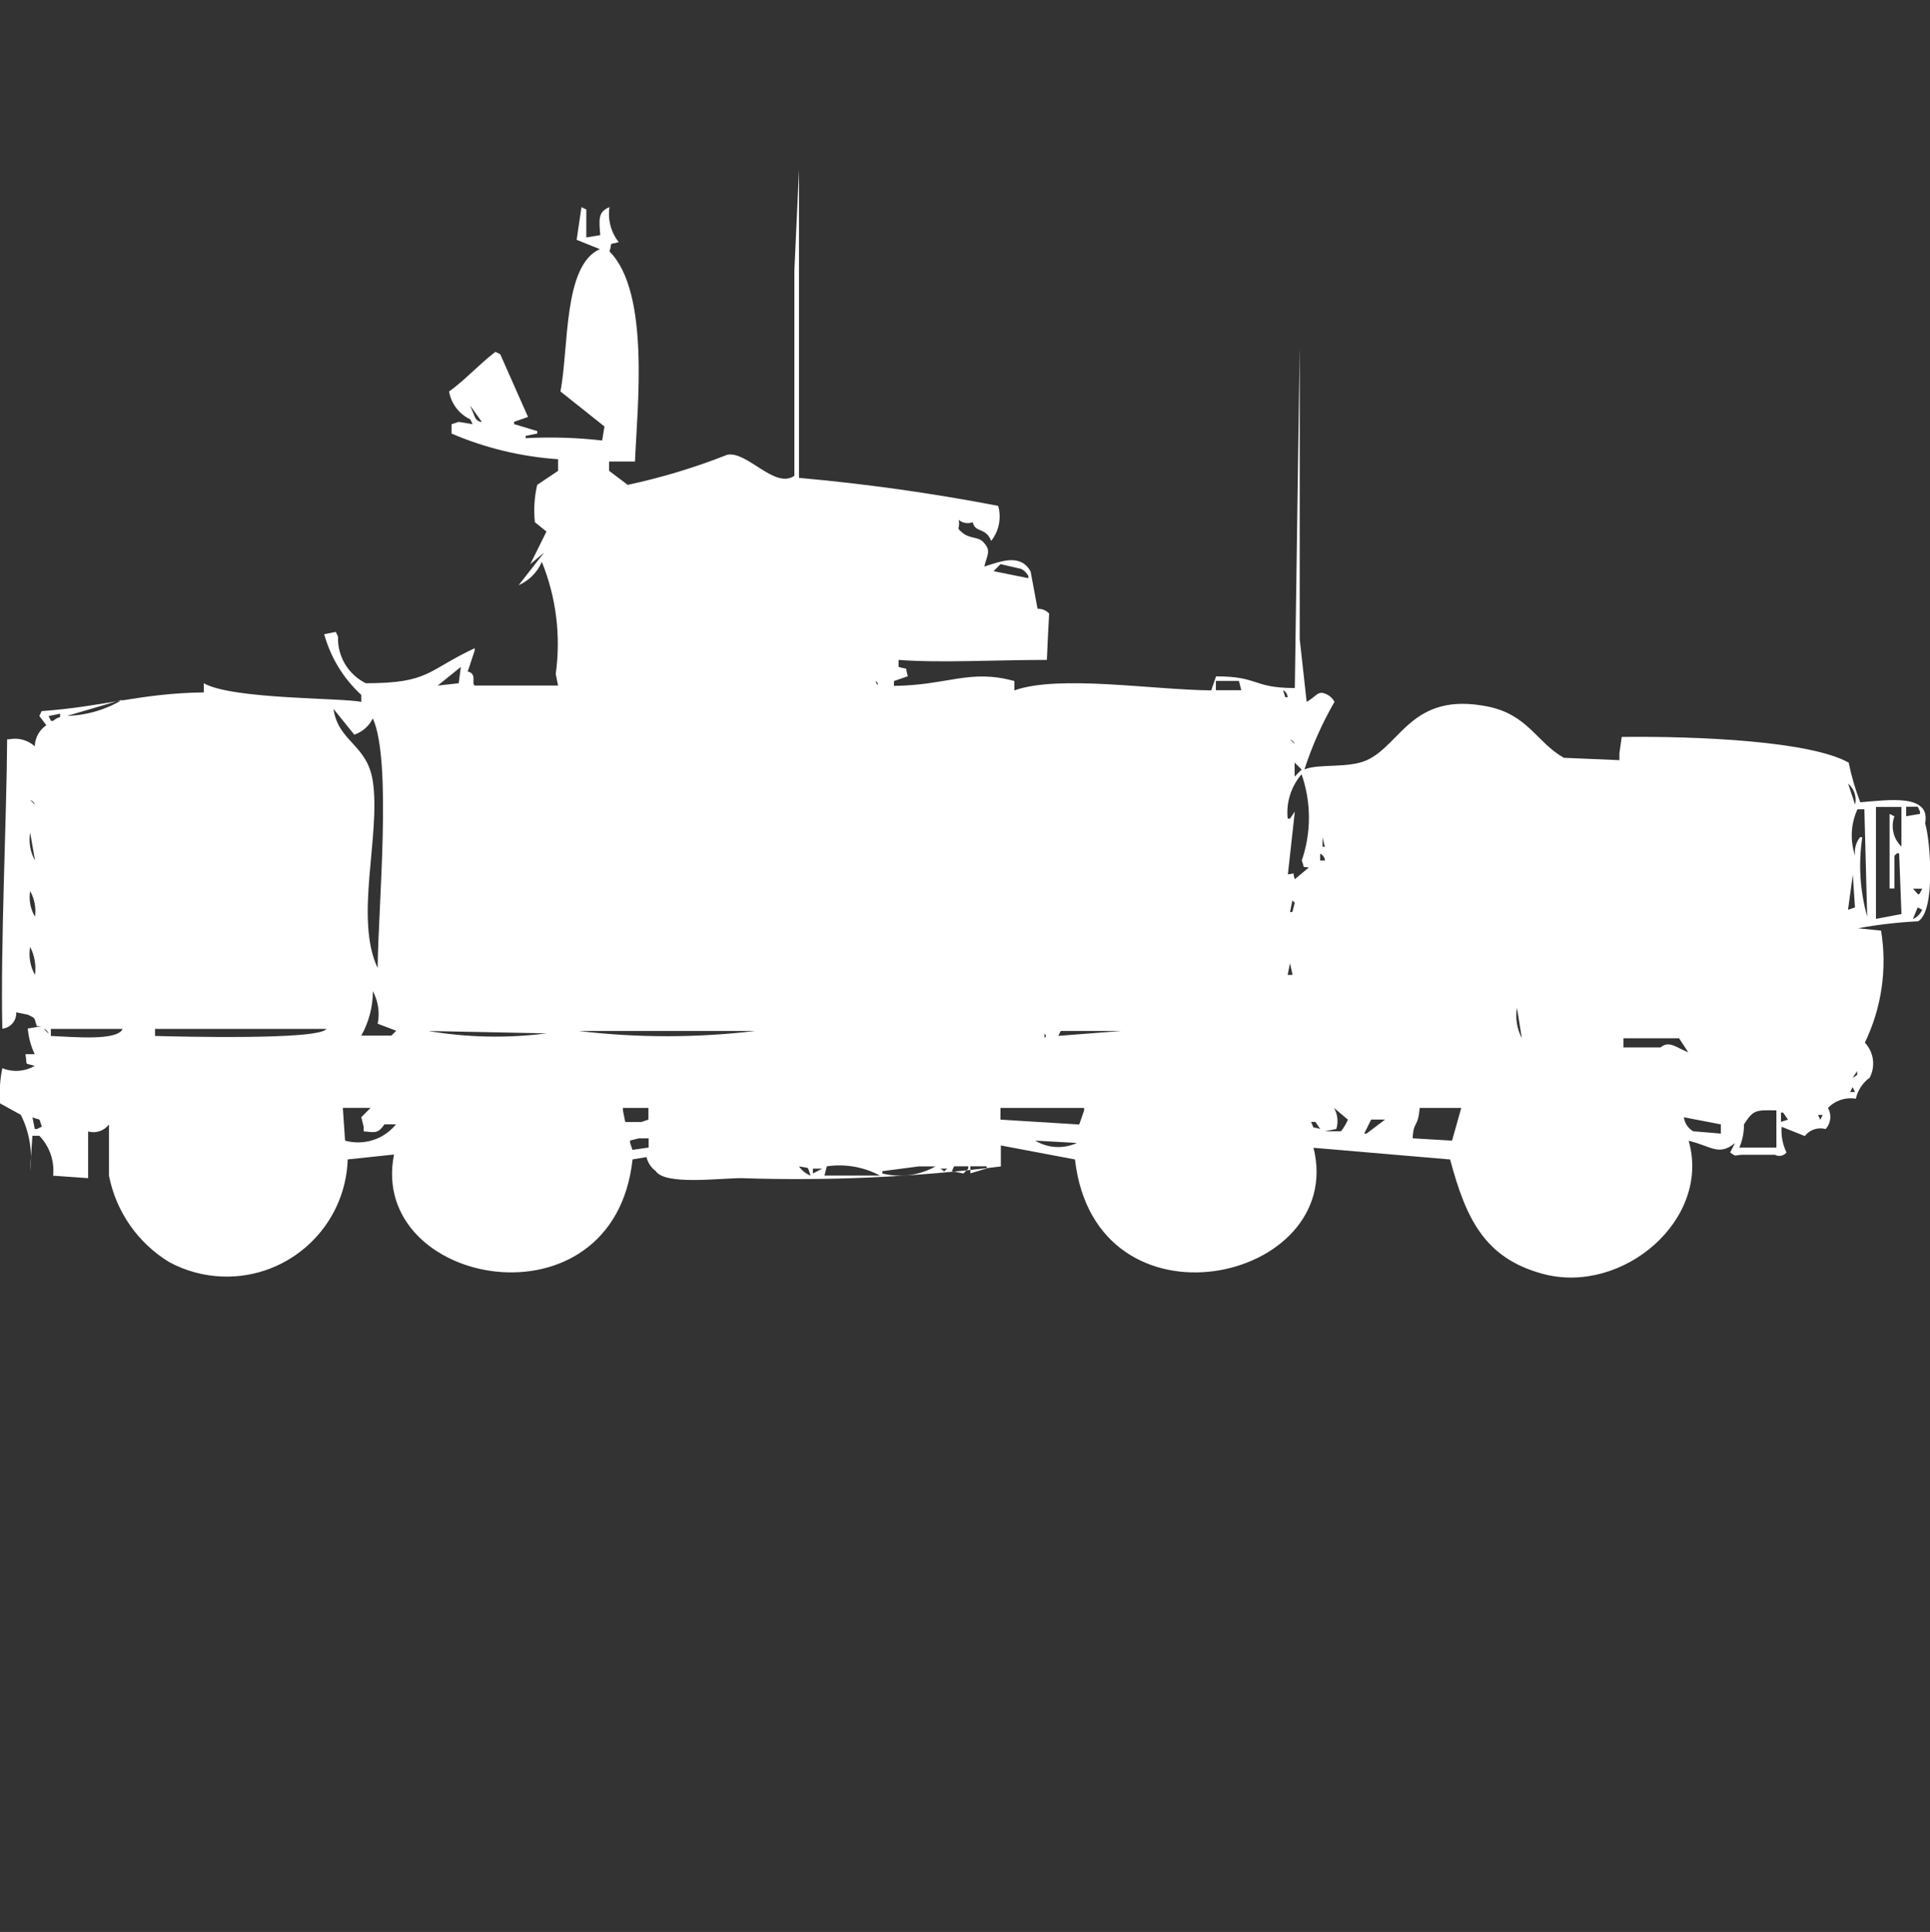 <?xml version="1.0" encoding="utf-8"?>
<!-- Generator: Adobe Illustrator 16.0.0, SVG Export Plug-In . SVG Version: 6.00 Build 0)  -->
<!DOCTYPE svg PUBLIC "-//W3C//DTD SVG 1.1//EN" "http://www.w3.org/Graphics/SVG/1.1/DTD/svg11.dtd">
<svg version="1.1" id="Layer_1" xmlns="http://www.w3.org/2000/svg" xmlns:xlink="http://www.w3.org/1999/xlink" x="0px" y="0px"
	 width="39.969px" height="40px" viewBox="0 0 39.969 40" enable-background="new 0 0 39.969 40" xml:space="preserve">
<rect x="0" y="0" width="39.969" height="40" fill="#333333" stroke="none"/>
<path id="Color_Fill_1" fill="#FFFFFF" d="M21.68,13.663c-1.101,0-2.207,0.066-3.071,0v0.145c0.229,0.07,0.12-0.034,0.192,0.193
	l-0.288,0.1v0.1c1.116-0.012,1.57-0.356,2.494-0.1v0.193c0.929-0.328,2.856-0.011,4.077,0l0.1-0.29c0.9,0,0.74,0.239,1.631,0.242
	c0.033-2.352,0.066-4.703,0.101-7.055v6.04l0.144,1.3c0.222-0.122,0.229-0.255,0.433-0.146c0.062,0.033,0.111,0.084,0.144,0.146
	c-0.256,0.443-0.465,0.913-0.623,1.4c0.289-0.125,0.91-0.017,1.295-0.193c0.711-0.328,0.937-1.42,2.494-1.111
	c0.842,0.167,1.021,0.746,1.583,1.063l1.151,0.049v-0.143l0.048-0.338c1.604-0.018,3.907,0.087,4.7,0.532
	c0.057,0.28,0.137,0.554,0.24,0.821c0.57-0.045,1.465-0.185,1.343,0.435c0.11,0.358,0.221,1.815-0.144,2.029
	c-0.419,0.021-0.836,0.069-1.248,0.145l0.48,0.048c0.129,0.789,0.012,1.6-0.336,2.319c0.185,0.196,0.225,0.487,0.1,0.726
	c-0.145,0.105-0.246,0.26-0.287,0.435c-0.213-0.036-0.429,0.036-0.576,0.192c0.079,0.141,0.06,0.316-0.049,0.436
	c-0.16-0.043-0.33,0.014-0.432,0.145l-0.48-0.192c-0.014,0.183,0.021,0.366,0.101,0.532c-0.058,0.072-0.159,0.093-0.24,0.048h-0.688
	c-0.159,0.011-0.109,0.045-0.239-0.048l0.1-0.193c-0.34,0.275-0.493,0.059-0.959-0.048c0.47,1.632-1.37,3.2-3.022,2.754
	c-1.199-0.324-1.588-1.134-1.918-2.368l-2.829-0.242c0.694,2.78-4.515,3.946-4.94,0.242l-1.535-0.29v0.435
	c-1.781,0.221-3.578,0.302-5.372,0.242c-0.462,0-1.58,0.15-1.775-0.146c-0.096-0.071-0.164-0.175-0.192-0.29l-0.288,0.048
	c-0.39,3.587-5.485,2.642-4.94-0.101l-0.959,0.101c-0.045,1.384-1.204,2.47-2.588,2.425c-0.388-0.012-0.768-0.115-1.109-0.299
	c-0.648-0.395-1.1-1.043-1.247-1.788v-1.062c-0.1,0.133-0.272,0.191-0.432,0.145v0.967L1.1,24.342
	c0.032-0.304-0.073-0.606-0.285-0.826H0.671l-0.048,0.726c0.055-0.397-0.012-0.802-0.192-1.16L0,22.844
	c-0.017-0.244-0.001-0.488,0.048-0.728c0.219,0.089,0.467,0.071,0.671-0.048c-0.233-0.071-0.146,0.015-0.192-0.242h0.192
	c-0.08-0.167-0.128-0.347-0.144-0.531l0.288-0.048h-0.1C0.7,21.061,0.75,21.093,0.576,21.008l-0.24-0.048
	c0.01,0.172-0.117,0.321-0.288,0.338c-0.038-1.79,0.09-4.362,0.1-5.992h0.044c0.189-0.037,0.384,0.017,0.528,0.145
	c0.005-0.175,0.094-0.337,0.239-0.435l-0.144-0.193l0.048-0.1c1.3-0.094,2.052-0.371,3.357-0.387v-0.19
	c0.588,0.338,2.9,0.3,3.261,0.387v-0.146c-0.368-0.338-0.634-0.773-0.767-1.256l0.24-0.048L7,13.18
	c-0.015,0.408,0.21,0.786,0.576,0.966c1.318,0,1.263-0.261,2.254-0.725v0.048l-0.144,0.435c0.2,0.041,0.072,0.248,0.144,0.29h1.727
	l-0.048-0.242c0.109-0.785,0.01-1.585-0.288-2.319c-0.093,0.216-0.265,0.389-0.48,0.483l0.528-0.676l-0.288,0.242l0.336-0.677
	l-0.24-0.193c-0.027-0.258-0.011-0.52,0.048-0.773l0.432-0.29V9.508c-0.76-0.052-1.506-0.231-2.206-0.531V8.783L9.5,8.735
	l0.288,0.048l-0.048-0.1C9.508,8.574,9.344,8.358,9.3,8.106c0.333-0.24,0.614-0.556,0.959-0.821l0.1,0.048l0.576,1.3l-0.288,0.1
	v0.048l0.48,0.145v0.05l-0.24,0.048v0.048c0.528-0.028,1.057-0.012,1.583,0.048l0.048-0.29l-0.911-0.725
	c0.176-0.926,0.056-2.609,0.815-2.947l-0.48-0.193l0.1-0.676l0.1,0.048v0.579l0.288-0.048c-0.025-0.335-0.046-0.482,0.192-0.58
	c-0.039,0.258,0.03,0.521,0.192,0.725c-0.229,0.07-0.12-0.034-0.192,0.193c0.843,0.844,0.575,3.227,0.528,4.349h-0.536v0.193
	L13,10.039c0.703-0.151,1.392-0.359,2.06-0.623c0.416-0.083,0.984,0.718,1.391,0.435V5.594l0.096-2.078v6.378
	c1.384,0.124,2.761,0.317,4.125,0.58c0.07,0.25,0.017,0.52-0.145,0.725c-0.115-0.29-0.328-0.157-0.383-0.387
	c-0.098,0.039-0.208,0.02-0.288-0.048c0.029,0.2-0.059,0.152,0.048,0.242c0.174,0.17,0.367,0.086,0.48,0.242
	c0.146,0.158,0.053,0.257,0,0.483c0.337-0.107,0.749-0.278,0.959,0.1l0.144,0.773c0.092-0.003,0.179,0.034,0.24,0.1
	C21.709,13.021,21.693,13.341,21.68,13.663z M9.448,8.155L9.64,8.541L9.448,8.155z M9.736,8.396l0.1,0.242
	C9.862,8.695,9.917,8.733,9.98,8.738L9.736,8.396z M11.655,9.216l0.145,0.05L11.655,9.216z M20.72,11.68l-0.144,0.146l0.72,0.145
	v-0.046c-0.032-0.062-0.083-0.112-0.144-0.145L20.72,11.68z M9.544,13.808l-0.48,0.387L9.5,14.146L9.544,13.808z M18.129,14.098
	l0.048,0.1C18.157,14.15,18.216,14.162,18.129,14.098L18.129,14.098z M25.18,14.098v0.193h0.526l-0.048-0.193H25.18L25.18,14.098z
	 M26.57,14.291l0.048,0.145h0.048C26.663,14.374,26.627,14.318,26.57,14.291L26.57,14.291z M2.541,14.484L1.39,14.822
	C1.796,14.81,2.193,14.694,2.541,14.484L2.541,14.484z M6.906,14.677c0.1,0.688,0.7,0.731,0.815,1.5
	c0.167,1.101-0.387,2.839,0.1,3.866c0.012-1.3,0.3-4.286-0.1-5.17c-0.078,0.16-0.216,0.282-0.384,0.338L6.906,14.677z M1.247,14.777
	l-0.24,0.048l0.048,0.1H1.1c0.163-0.132,0.139-0.009,0.147-0.151V14.777z M26.715,15.306l0.1,0.1
	C26.797,15.36,26.76,15.325,26.715,15.306z M26.859,15.354l0.048,0.242L26.859,15.354z M26.811,15.789v0.29l0.145-0.146
	L26.811,15.789z M26.955,16.031c-0.219,0.253-0.323,0.585-0.288,0.918h0.048l0.1-0.146l-0.144,1.3
	c0.172-0.015,0.085-0.066,0.144,0.101l0.289-0.242c-0.147-0.032-0.074,0.048-0.145-0.146C27.158,17.238,27.156,16.609,26.955,16.031
	L26.955,16.031z M0.624,16.079L0.624,16.079z M38.273,16.225l0.145,0.435C38.455,16.498,38.399,16.33,38.273,16.225L38.273,16.225z
	 M0.624,16.563l0.1,0.1C0.706,16.617,0.669,16.58,0.624,16.563z M38.706,16.707l0.048,2.318L38.706,16.707z M38.85,16.707v2.318
	l0.528-0.1L39.33,17.67h-0.049l-0.049,0.048v0.677h-0.1v-1.543l0.1,0.049c-0.08,0.219-0.023,0.465,0.145,0.627v-0.82H38.85
	L38.85,16.707z M39.475,16.707V16.9l0.287-0.049v-0.048l-0.048-0.1h-0.239V16.707z M38.467,16.755
	c-0.14,0.304-0.156,0.649-0.048,0.966c-0.022-0.137,0.015-0.277,0.101-0.387h0.047c-0.083,0.549-0.049,1.108,0.101,1.643
	l-0.058-2.221h-0.145L38.467,16.755z M0.625,17.238c-0.034,0.199,0.001,0.403,0.1,0.58L0.625,17.238z M27.389,17.338v0.193h0.047
	L27.389,17.338z M38.275,17.628l0.045,0.388L38.275,17.628z M27.34,17.676v0.141h0.1c-0.005-0.063-0.044-0.117-0.102-0.143
	L27.34,17.676z M38.419,17.966L38.419,17.966z M38.371,18.111l-0.1,0.725l0.144-0.048L38.371,18.111z M39.618,18.4
	c0.132,0.141,0.1,0.172,0.192,0h-0.194H39.618z M0.625,18.449c-0.031,0.184,0.004,0.371,0.1,0.531
	c0.025-0.185-0.011-0.371-0.101-0.533L0.625,18.449z M26.764,18.643l-0.048,0.241h0.048l0.049-0.192L26.764,18.643z M39.714,18.787
	l-0.1,0.242c0.087-0.037,0.155-0.105,0.192-0.193L39.714,18.787z M26.667,19.216L26.667,19.216z M0.624,19.605
	c-0.034,0.199,0.001,0.404,0.1,0.58C0.751,19.986,0.717,19.784,0.624,19.605z M26.715,19.943l-0.048,0.242h0.101L26.715,19.943z
	 M7.722,20.523c0,0.322-0.083,0.639-0.24,0.918h0.624l0.1-0.1l-0.384-0.145C7.868,20.968,7.833,20.73,7.722,20.523z M38.609,20.766
	L38.609,20.766z M31.415,20.866c-0.036,0.214-0.001,0.435,0.101,0.628L31.415,20.866z M38.609,20.916L38.609,20.916z M0.909,21.303
	l0.1,0.1c-0.017-0.047-0.052-0.084-0.098-0.104L0.909,21.303z M1.053,21.303v0.146c0.479,0.02,1.378,0.106,1.487-0.146H1.055H1.053z
	 M3.211,21.303v0.146c0.445,0.011,3.4,0.09,3.549-0.146H3.213H3.211z M8.873,21.346c0.809,0.137,1.633,0.153,2.446,0.049
	L8.873,21.346z M11.99,21.346c1.21,0.144,2.434,0.144,3.645,0H11.99z M21.966,21.346l-0.048,0.101l1.295-0.101H21.966z
	 M23.884,21.346L23.884,21.346z M21.63,21.395v0.1C21.678,21.407,21.675,21.48,21.63,21.395L21.63,21.395z M25.852,21.395l0.1,0.1
	L25.852,21.395z M33.621,21.494v0.193h0.768c0.18-0.155,0.338,0.012,0.574,0.1l-0.191-0.29h-1.15V21.494z M38.465,22.171l-0.1,0.146
	c0.154-0.09,0.074-0.053,0.1-0.149V22.171z M38.365,22.509l-0.049,0.101h0.101L38.365,22.509z M7.146,23.616
	c0.387,0.107,0.801-0.024,1.054-0.337H7.962c-0.134,0.19-0.182,0.17-0.432,0.145v-0.1l-0.048-0.193l0.192-0.193H7.1L7.146,23.616z
	 M8.057,22.939l0.143,0.05L8.057,22.939z M13.429,22.939H12.9v0.049l0.048,0.242h0.336l0.144-0.049v-0.242H13.429z M20.719,22.939
	v0.242l1.631,0.101l0.101-0.29v-0.053H20.719z M27.626,22.939c0.076,0.133,0.094,0.29,0.048,0.436l-0.24,0.048h0.336
	c0.059-0.073,0.107-0.155,0.145-0.241L27.626,22.939z M29.4,22.939c-0.033,0.42-0.131,0.266-0.144,0.629l0.815,0.048l0.191-0.677
	H29.4L29.4,22.939z M36.02,23.761h0.768v-0.771c-0.452-0.011-0.48,0-0.672,0.29C36.119,23.445,36.086,23.61,36.02,23.761
	L36.02,23.761z M36.883,23.036v0.192l0.145-0.047l-0.101-0.146H36.883z M37.65,23.084l0.048,0.1l0.048-0.1h-0.1H37.65z
	 M0.672,23.132l0.048,0.242h0.047l0.1-0.048c-0.077-0.202,0.005-0.117-0.196-0.192L0.672,23.132z M34.872,23.132
	c0.015,0.122,0.087,0.229,0.192,0.29l0.574,0.048v-0.19L34.872,23.132z M28.396,23.18l-0.144,0.29H28.3l0.384-0.29h-0.291H28.396z
	 M27.15,23.229c0.094,0.18-0.021,0.078,0.191,0.145l-0.1-0.145h-0.1H27.15z M13.241,23.566l-0.192,0.048v0.048l0.048,0.145
	l0.336-0.048v-0.19h-0.196L13.241,23.566z M21.154,23.566L21.154,23.566z M21.439,23.616c0.262,0.158,0.585,0.177,0.862,0.048
	L21.439,23.616z M16.547,24.148c0.058,0.087,0.142,0.154,0.24,0.192C16.708,24.131,16.785,24.2,16.547,24.148z M17.122,24.148
	l-0.048,0.192h1.151C17.888,24.16,17.501,24.092,17.122,24.148z M19.041,24.148l-0.767,0.1v0.048c0.372,0.093,0.765,0.041,1.1-0.146
	h-0.333V24.148z M19.76,24.148l-0.048,0.1l0.24,0.048l0.1-0.1v-0.048H19.76z M20.096,24.148v0.145l0.336-0.1v-0.045H20.1H20.096z
	 M16.835,24.196v0.1l0.192-0.1H16.835z M19.473,24.196c0.128,0.066,0.03,0.089,0.144,0H19.473L19.473,24.196z"/>
</svg>
